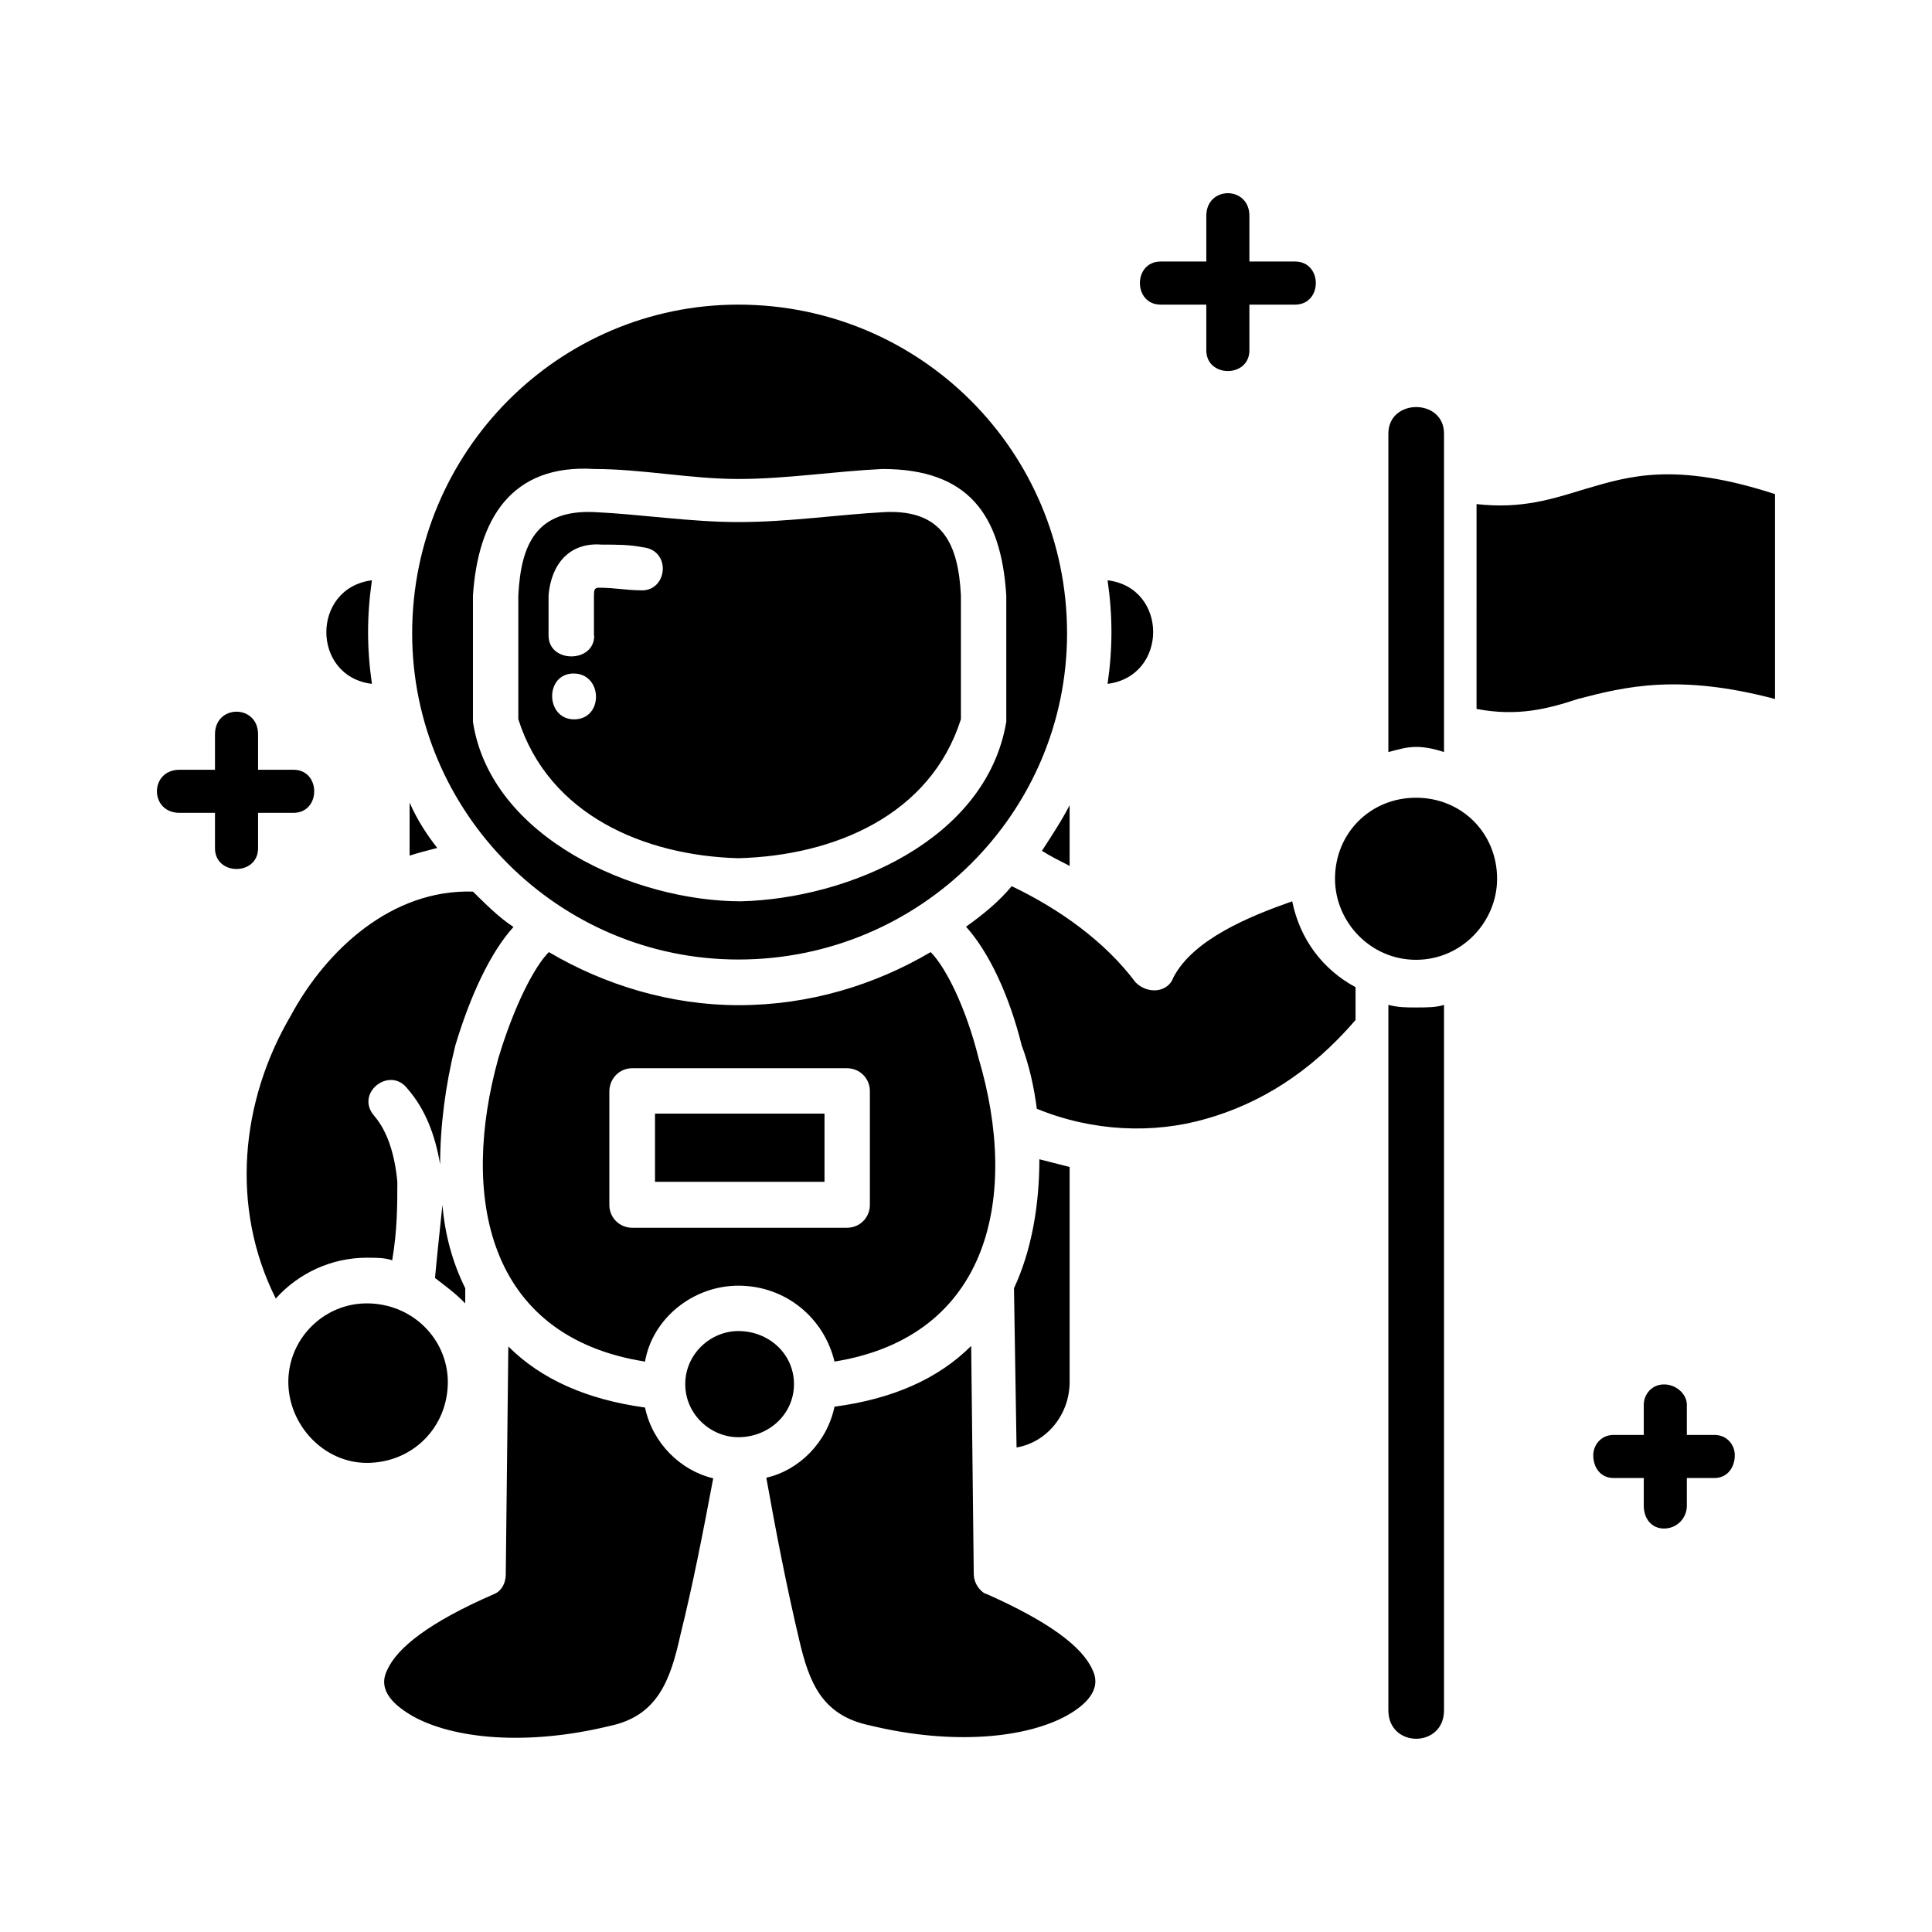 <svg xmlns="http://www.w3.org/2000/svg" xmlns:xlink="http://www.w3.org/1999/xlink" width="400" height="400" viewBox="0 0 400 400"><g data-name="icon" fill="#0d0308" data="id:5723141" transform="translate(-12.679, -12.671) scale(5.908)">
    <path d="M42.82,12.82c-0.97,0-0.97-1.51,0-1.51h1.6v-1.6c0-1.06,1.51-1.06,1.51,0v1.6h1.6c0.97,0,0.97,1.51,0,1.51h-1.6v1.6  c0,0.97-1.51,0.97-1.51,0v-1.6H42.82z M8.44,30.63c-1.06,0-1.06-1.51,0-1.51h1.24v-1.24c0-1.06,1.51-1.06,1.51,0v1.24h1.24  c0.97,0,0.97,1.51,0,1.51h-1.24v1.24c0,0.97-1.51,0.97-1.51,0v-1.24H8.44z M22.97,24.42c0,0.97-1.6,0.97-1.6,0v-1.42  c0.09-1.06,0.71-1.86,1.86-1.77c0.53,0,0.97,0,1.42,0.09c1.06,0.09,0.89,1.6-0.09,1.51c-0.44,0-0.89-0.09-1.42-0.09  c-0.18,0-0.18,0.09-0.18,0.35V24.42z M22.35,27.35c-1.06,0.09-1.15-1.51-0.18-1.6C23.24,25.67,23.33,27.26,22.35,27.35L22.35,27.35z   M28.02,12.82c-6.29,0-11.43,5.14-11.43,11.52c0,6.29,5.14,11.43,11.43,11.43c6.38,0,11.52-5.14,11.52-11.43  C39.54,17.96,34.4,12.82,28.02,12.82L28.02,12.82z M28.02,48.79c-0.97,0-1.86,0.8-1.86,1.86c0,1.06,0.89,1.86,1.86,1.86  c1.06,0,1.95-0.8,1.95-1.86C29.97,49.59,29.09,48.79,28.02,48.79L28.02,48.79z M28.02,47.2c1.68,0,3.01,1.15,3.37,2.66  c5.49-0.89,6.47-5.85,5.05-10.63c-0.44-1.77-1.15-3.19-1.68-3.72c-1.95,1.15-4.25,1.86-6.73,1.86c-2.39,0-4.7-0.71-6.65-1.86  c-0.53,0.53-1.24,1.95-1.77,3.72c-1.33,4.79-0.44,9.75,5.14,10.63C25.01,48.35,26.43,47.2,28.02,47.2L28.02,47.2z M29,53.93  c0.35,1.95,0.71,3.81,1.15,5.67c0.35,1.51,0.8,2.66,2.48,3.01c2.92,0.71,5.49,0.44,6.91-0.35c0.62-0.35,1.24-0.89,0.89-1.6  c-0.35-0.8-1.51-1.68-3.72-2.66c-0.09,0-0.44-0.27-0.44-0.71l-0.09-7.98c-1.15,1.15-2.75,1.86-4.79,2.13  C31.13,52.69,30.15,53.67,29,53.93L29,53.93z M19.96,49.33l-0.09,7.98c0,0.35-0.18,0.62-0.44,0.71c-2.22,0.97-3.37,1.86-3.72,2.66  c-0.35,0.71,0.27,1.24,0.89,1.6c1.42,0.8,3.99,1.06,6.91,0.35c1.68-0.35,2.13-1.6,2.48-3.19c0.44-1.77,0.8-3.63,1.15-5.49  c-1.15-0.27-2.13-1.24-2.39-2.48C22.71,51.19,21.11,50.48,19.96,49.33L19.96,49.33z M51.77,30.1c-1.6,0-2.84,1.24-2.84,2.84  c0,1.51,1.24,2.84,2.84,2.84c1.6,0,2.84-1.33,2.84-2.84C54.61,31.34,53.37,30.1,51.77,30.1L51.77,30.1z M49.65,36.74  c-1.15-0.62-1.95-1.68-2.22-3.01c-1.51,0.53-3.46,1.33-4.16,2.66c-0.18,0.53-0.89,0.62-1.33,0.18c-1.06-1.42-2.66-2.57-4.34-3.37  c-0.44,0.53-0.97,0.97-1.6,1.42c0.8,0.89,1.51,2.39,1.95,4.16c0.27,0.71,0.44,1.51,0.53,2.22c1.95,0.8,4.08,0.89,5.94,0.35  c1.86-0.53,3.63-1.6,5.23-3.46V36.74z M52.75,37.36v24.72c0,1.33-1.95,1.33-1.95,0V37.36c0.35,0.09,0.62,0.09,0.97,0.09  C52.13,37.45,52.48,37.45,52.75,37.36L52.75,37.36z M50.8,28.5V17.34c0-1.24,1.95-1.24,1.95,0V28.5c-0.27-0.09-0.62-0.18-0.97-0.18  C51.42,28.32,51.15,28.41,50.8,28.5L50.8,28.5z M31.04,41.17H25.1v2.39h5.94V41.17z M24.3,39.58h7.53c0.44,0,0.8,0.35,0.8,0.8v3.99  c0,0.44-0.35,0.8-0.8,0.8H24.3c-0.44,0-0.8-0.35-0.8-0.8v-3.99C23.51,39.93,23.86,39.58,24.3,39.58L24.3,39.58z M53.9,26.99  c1.42,0.27,2.48,0,3.54-0.35c1.68-0.44,3.54-0.89,6.91,0v-7.18c-3.54-1.15-5.14-0.62-6.65-0.18c-1.15,0.35-2.22,0.71-3.81,0.53  V26.99z M28.11,33.73c-3.72,0-8.77-2.22-9.39-6.29v-4.43c0.18-2.66,1.33-4.61,4.25-4.43c1.68,0,3.37,0.35,5.05,0.35  c1.68,0,3.37-0.27,5.05-0.35c3.01,0,4.16,1.6,4.34,4.43v4.43C36.71,31.6,31.84,33.64,28.11,33.73L28.11,33.73z M28.02,32.22  c3.37-0.09,6.73-1.51,7.8-4.87v-4.34c-0.09-1.77-0.62-3.01-2.66-2.92c-1.68,0.09-3.37,0.35-5.14,0.35c-1.68,0-3.37-0.27-5.05-0.35  c-2.04-0.09-2.57,1.15-2.66,2.92v4.34C21.38,30.72,24.75,32.13,28.02,32.22L28.02,32.22z M37.77,52.87c1.06-0.18,1.86-1.15,1.86-2.3  v-7.53c-0.35-0.09-0.71-0.18-1.06-0.27c0,1.6-0.27,3.19-0.89,4.52L37.77,52.87z M39.63,32.49v-2.13l0,0  c-0.27,0.53-0.62,1.06-0.97,1.6C38.92,32.13,39.28,32.31,39.63,32.49L39.63,32.49z M16.5,30.27v1.86c0.27-0.09,0.62-0.18,0.97-0.27  C17.13,31.43,16.77,30.89,16.5,30.27L16.5,30.27z M40.96,26.11c2.13-0.27,2.13-3.37,0-3.63C41.14,23.72,41.14,24.87,40.96,26.11  L40.96,26.11z M15.18,22.48c-2.13,0.27-2.13,3.37,0,3.63C15,24.87,15,23.72,15.18,22.48L15.18,22.48z M15,47.82  c-1.51,0-2.75,1.24-2.75,2.75c0,1.51,1.24,2.84,2.75,2.84c1.6,0,2.84-1.24,2.84-2.84C17.83,49.06,16.59,47.82,15,47.82L15,47.82z   M17.39,46.93c0.35,0.27,0.71,0.53,1.06,0.89v-0.53c-0.44-0.89-0.71-1.86-0.8-2.92C17.57,45.16,17.48,45.96,17.39,46.93L17.39,46.93  z M15,46.22c0.35,0,0.62,0,0.89,0.09c0.18-1.06,0.18-1.95,0.18-2.75c-0.09-0.97-0.35-1.77-0.8-2.3c-0.71-0.8,0.53-1.77,1.15-0.97  c0.62,0.71,0.97,1.6,1.15,2.66c0-1.33,0.18-2.75,0.53-4.16c0.53-1.77,1.24-3.28,2.04-4.16c-0.53-0.35-0.97-0.8-1.42-1.24  c-2.84-0.09-5.14,2.04-6.38,4.34c-1.77,3.01-2.13,6.73-0.53,9.92C12.61,46.76,13.76,46.22,15,46.22L15,46.22z M61.26,54.91  c0,0.44-0.35,0.8-0.8,0.8c-0.44,0-0.71-0.35-0.71-0.8v-0.97h-1.06c-0.44,0-0.71-0.35-0.71-0.8c0-0.35,0.27-0.71,0.71-0.71h1.06  v-1.06c0-0.35,0.27-0.71,0.71-0.71c0.44,0,0.8,0.35,0.8,0.71v1.06h0.97c0.44,0,0.71,0.35,0.71,0.71c0,0.44-0.27,0.8-0.71,0.8h-0.97  V54.91z" fill="#000000"/>
    </g></svg>